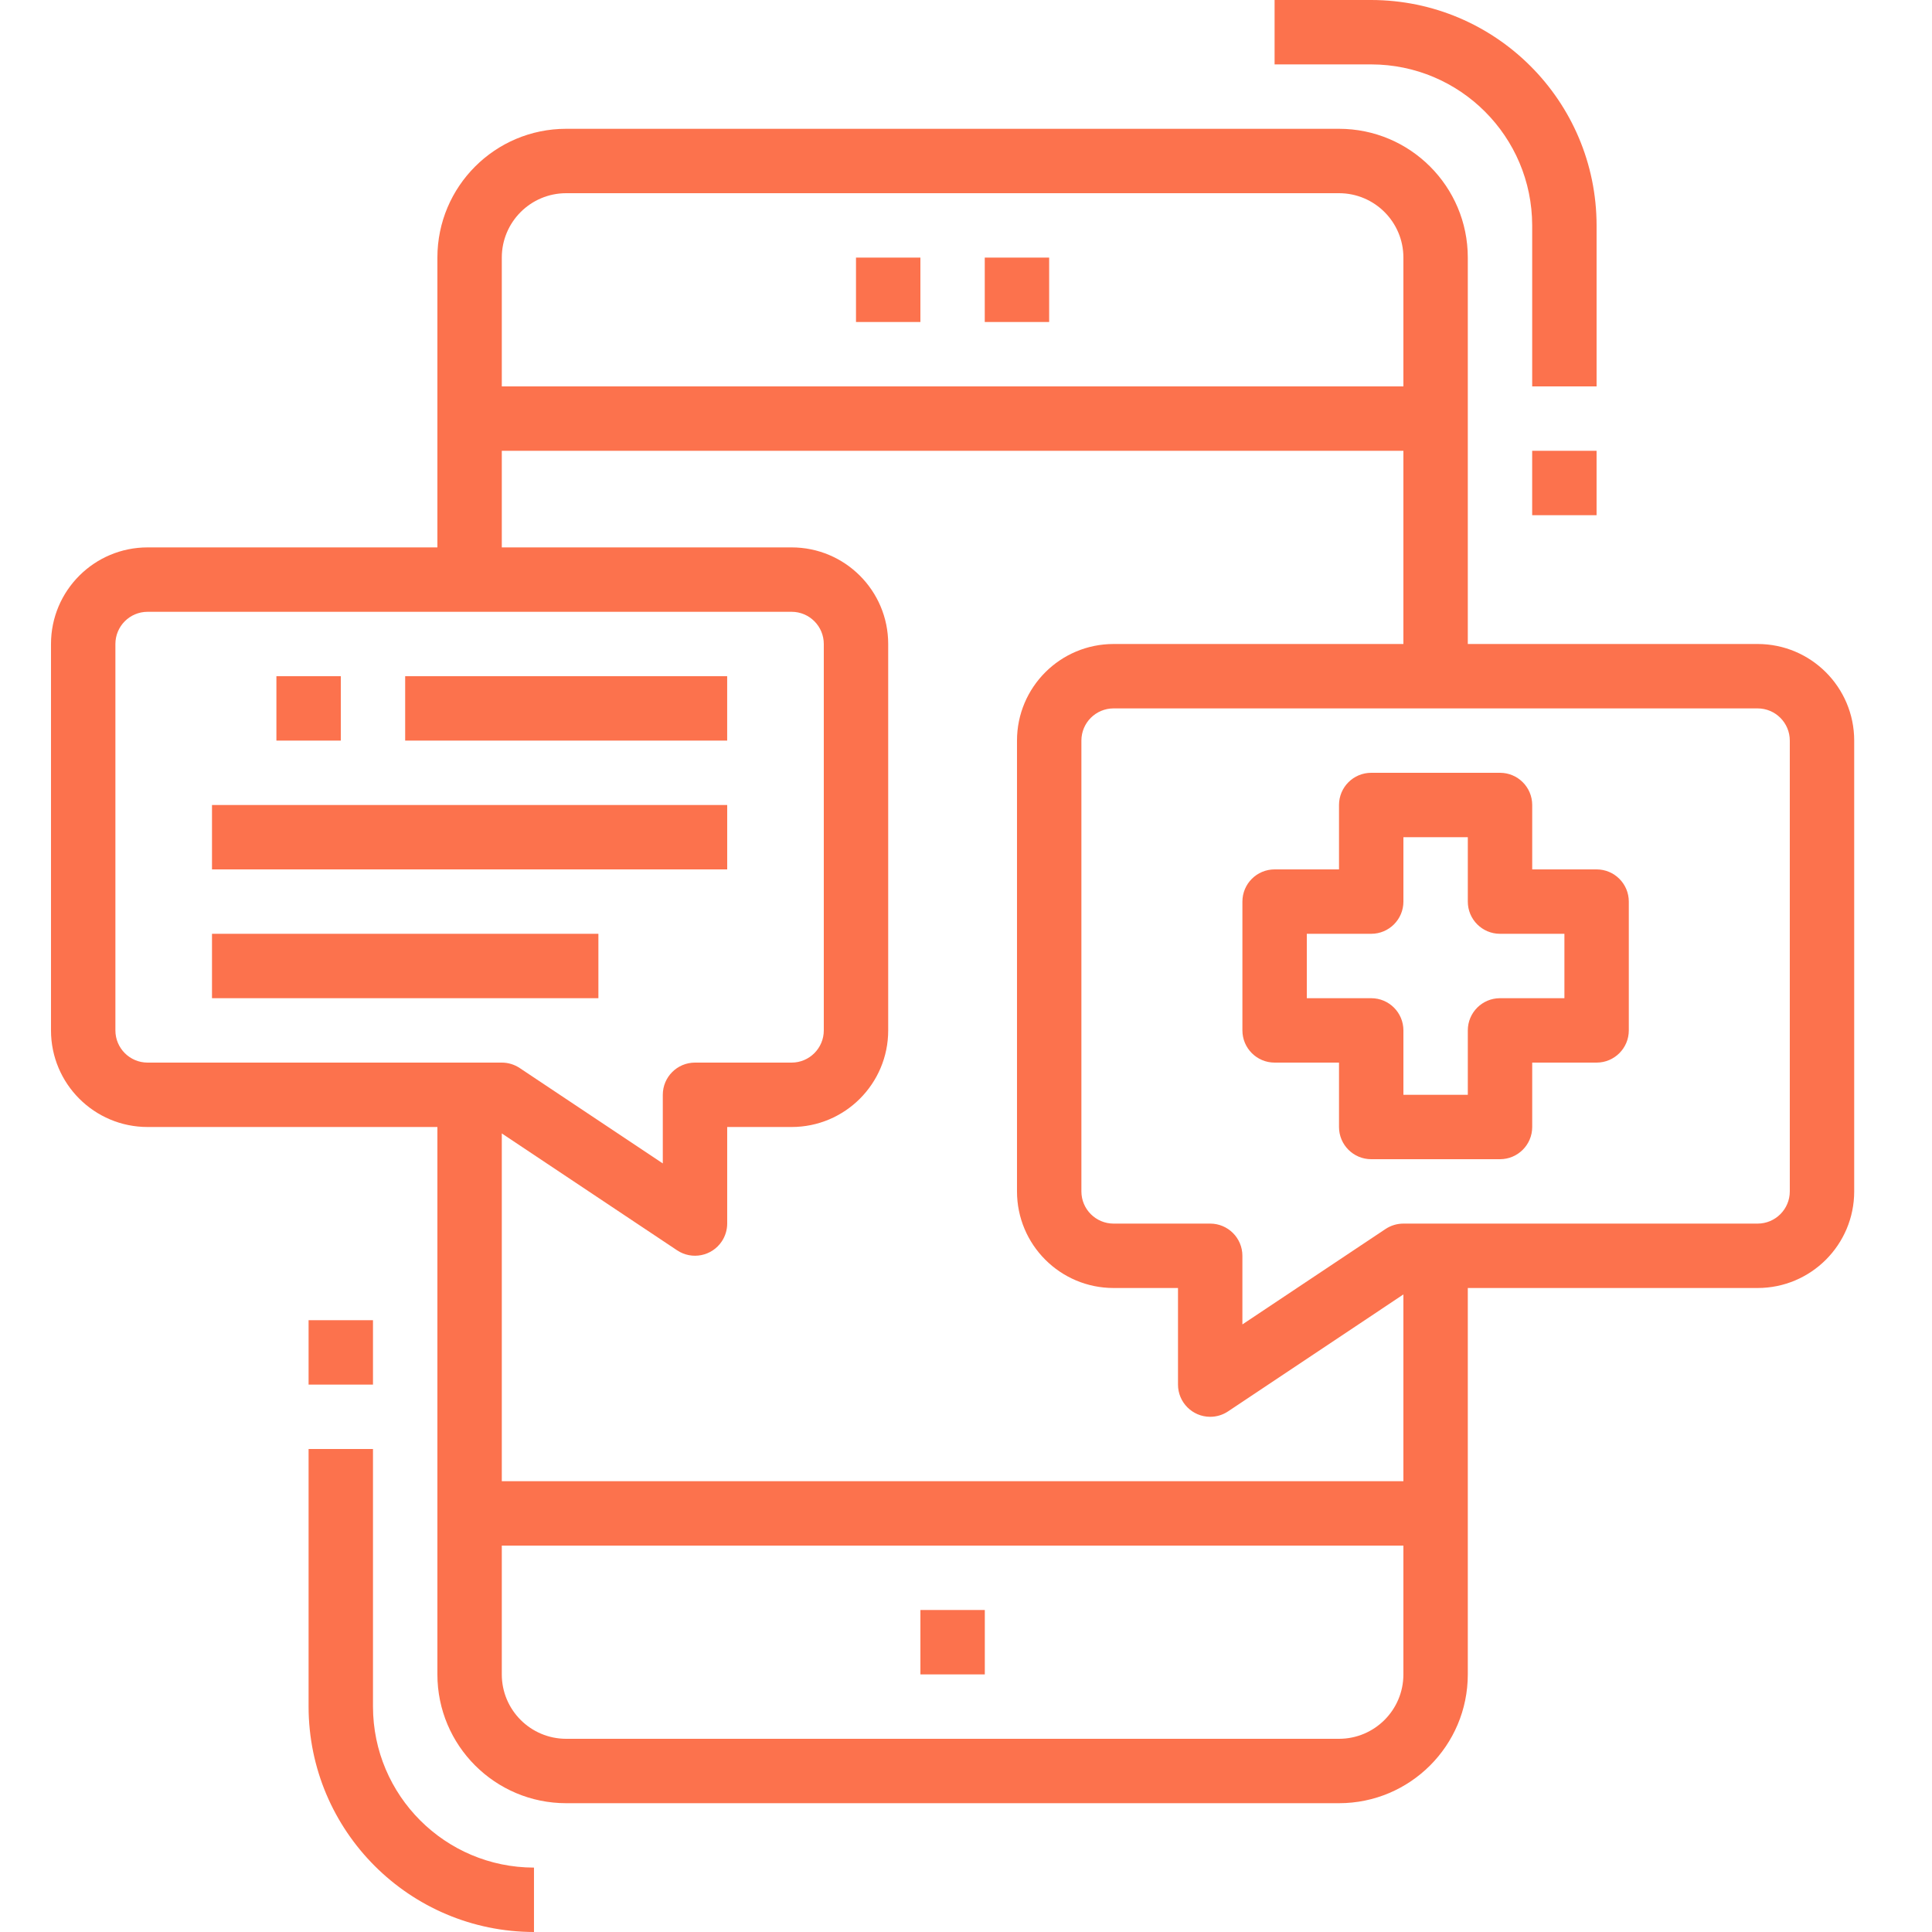 <svg width="144" height="144" viewBox="0 0 144 144" fill="none" xmlns="http://www.w3.org/2000/svg" xmlns:xlink="http://www.w3.org/1999/xlink">
<rect  x="20.602" y="50.4" width="4.8" height="4.8" fill="#FC724D"/>
<rect  x="30.199" y="50.4" width="24" height="4.8" fill="#FC724D"/>
<rect  x="15.801" y="60" width="38.4" height="4.8" fill="#FC724D"/>
<rect  x="15.801" y="69.6" width="28.8" height="4.8" fill="#FC724D"/>
<rect  x="68.602" y="120" width="4.8" height="4.8" fill="#FC724D"/>
<rect  x="73.398" y="19.2" width="4.8" height="4.8" fill="#FC724D"/>
<rect  x="63.801" y="19.2" width="4.8" height="4.8" fill="#FC724D"/>
<path d="M131.001,48L109.401,48L109.401,19.2C109.401,13.898 105.103,9.6 99.801,9.6L42.201,9.6C36.899,9.6 32.601,13.898 32.601,19.2L32.601,40.8L11.001,40.8C7.024,40.8 3.801,44.023 3.801,48L3.801,76.8C3.801,80.776 7.024,84 11.001,84L32.601,84L32.601,124.8C32.601,130.101 36.899,134.4 42.201,134.4L99.801,134.4C105.103,134.4 109.401,130.101 109.401,124.8L109.401,96L131.001,96C134.977,96 138.201,92.776 138.201,88.8L138.201,55.2C138.201,51.223 134.977,48 131.001,48ZM37.401,19.2C37.401,16.549 39.55,14.4 42.201,14.4L99.801,14.4C102.452,14.4 104.601,16.549 104.601,19.2L104.601,28.8L37.401,28.8L37.401,19.2ZM11.001,79.2C9.675,79.2 8.601,78.125 8.601,76.8L8.601,48C8.601,46.674 9.675,45.6 11.001,45.6L59.001,45.6C60.326,45.6 61.401,46.674 61.401,48L61.401,76.8C61.401,78.125 60.326,79.2 59.001,79.2L51.801,79.2C50.475,79.2 49.401,80.274 49.401,81.6L49.401,86.714L38.733,79.603C38.338,79.341 37.875,79.2 37.401,79.2L11.001,79.2ZM104.601,124.8C104.601,127.451 102.452,129.6 99.801,129.6L42.201,129.6C39.55,129.6 37.401,127.451 37.401,124.8L37.401,115.2L104.601,115.2L104.601,124.8ZM104.601,110.4L37.401,110.4L37.401,84.48L50.469,93.192C51.571,93.927 53.062,93.63 53.797,92.527C54.059,92.134 54.2,91.672 54.201,91.2L54.201,84L59.001,84C62.977,84 66.201,80.776 66.201,76.8L66.201,48C66.201,44.023 62.977,40.8 59.001,40.8L37.401,40.8L37.401,33.6L104.601,33.6L104.601,48L83.001,48C79.024,48 75.801,51.223 75.801,55.2L75.801,88.8C75.801,92.776 79.024,96 83.001,96L87.801,96L87.801,103.2C87.801,104.525 88.875,105.6 90.2,105.6C90.675,105.6 91.138,105.46 91.533,105.196L104.601,96.48L104.601,110.4ZM133.401,88.8C133.401,90.125 132.326,91.2 131.001,91.2L104.601,91.2C104.127,91.2 103.664,91.341 103.269,91.603L92.601,98.714L92.601,93.6C92.601,92.274 91.526,91.2 90.201,91.2L83.001,91.2C81.675,91.2 80.601,90.125 80.601,88.8L80.601,55.2C80.601,53.874 81.675,52.8 83.001,52.8L131.001,52.8C132.326,52.8 133.401,53.874 133.401,55.2L133.401,88.8Z" fill="#FC724D"/>
<path d="M27.8,127.2L27.8,108L23,108L23,127.2C23.01,136.474 30.526,143.989 39.8,144L39.8,139.2C33.176,139.192 27.808,133.824 27.8,127.2Z" fill="#FC724D"/>
<rect  x="23" y="98.4" width="4.8" height="4.8" fill="#FC724D"/>
<path d="M102.2,0L95,0L95,4.8L102.2,4.8C108.824,4.808 114.192,10.176 114.2,16.8L114.2,28.8L119,28.8L119,16.8C118.99,7.526 111.474,0.011 102.2,0Z" fill="#FC724D"/>
<rect  x="114.199" y="33.6" width="4.8" height="4.8" fill="#FC724D"/>
<path d="M119.002,64.8L114.202,64.8L114.202,60C114.202,58.674 113.127,57.6 111.802,57.6L102.202,57.6C100.876,57.6 99.802,58.674 99.802,60L99.802,64.8L95.002,64.8C93.676,64.8 92.602,65.874 92.602,67.2L92.602,76.8C92.602,78.125 93.676,79.2 95.002,79.2L99.802,79.2L99.802,84C99.802,85.325 100.876,86.4 102.202,86.4L111.802,86.4C113.127,86.4 114.202,85.325 114.202,84L114.202,79.2L119.002,79.2C120.327,79.2 121.402,78.125 121.402,76.8L121.402,67.2C121.402,65.874 120.327,64.8 119.002,64.8ZM116.602,74.4L111.802,74.4C110.476,74.4 109.402,75.474 109.402,76.8L109.402,81.6L104.602,81.6L104.602,76.8C104.602,75.474 103.527,74.4 102.202,74.4L97.402,74.4L97.402,69.6L102.202,69.6C103.527,69.6 104.602,68.525 104.602,67.2L104.602,62.4L109.402,62.4L109.402,67.2C109.402,68.525 110.476,69.6 111.802,69.6L116.602,69.6L116.602,74.4Z" fill="#FC724D"/>
</svg>
